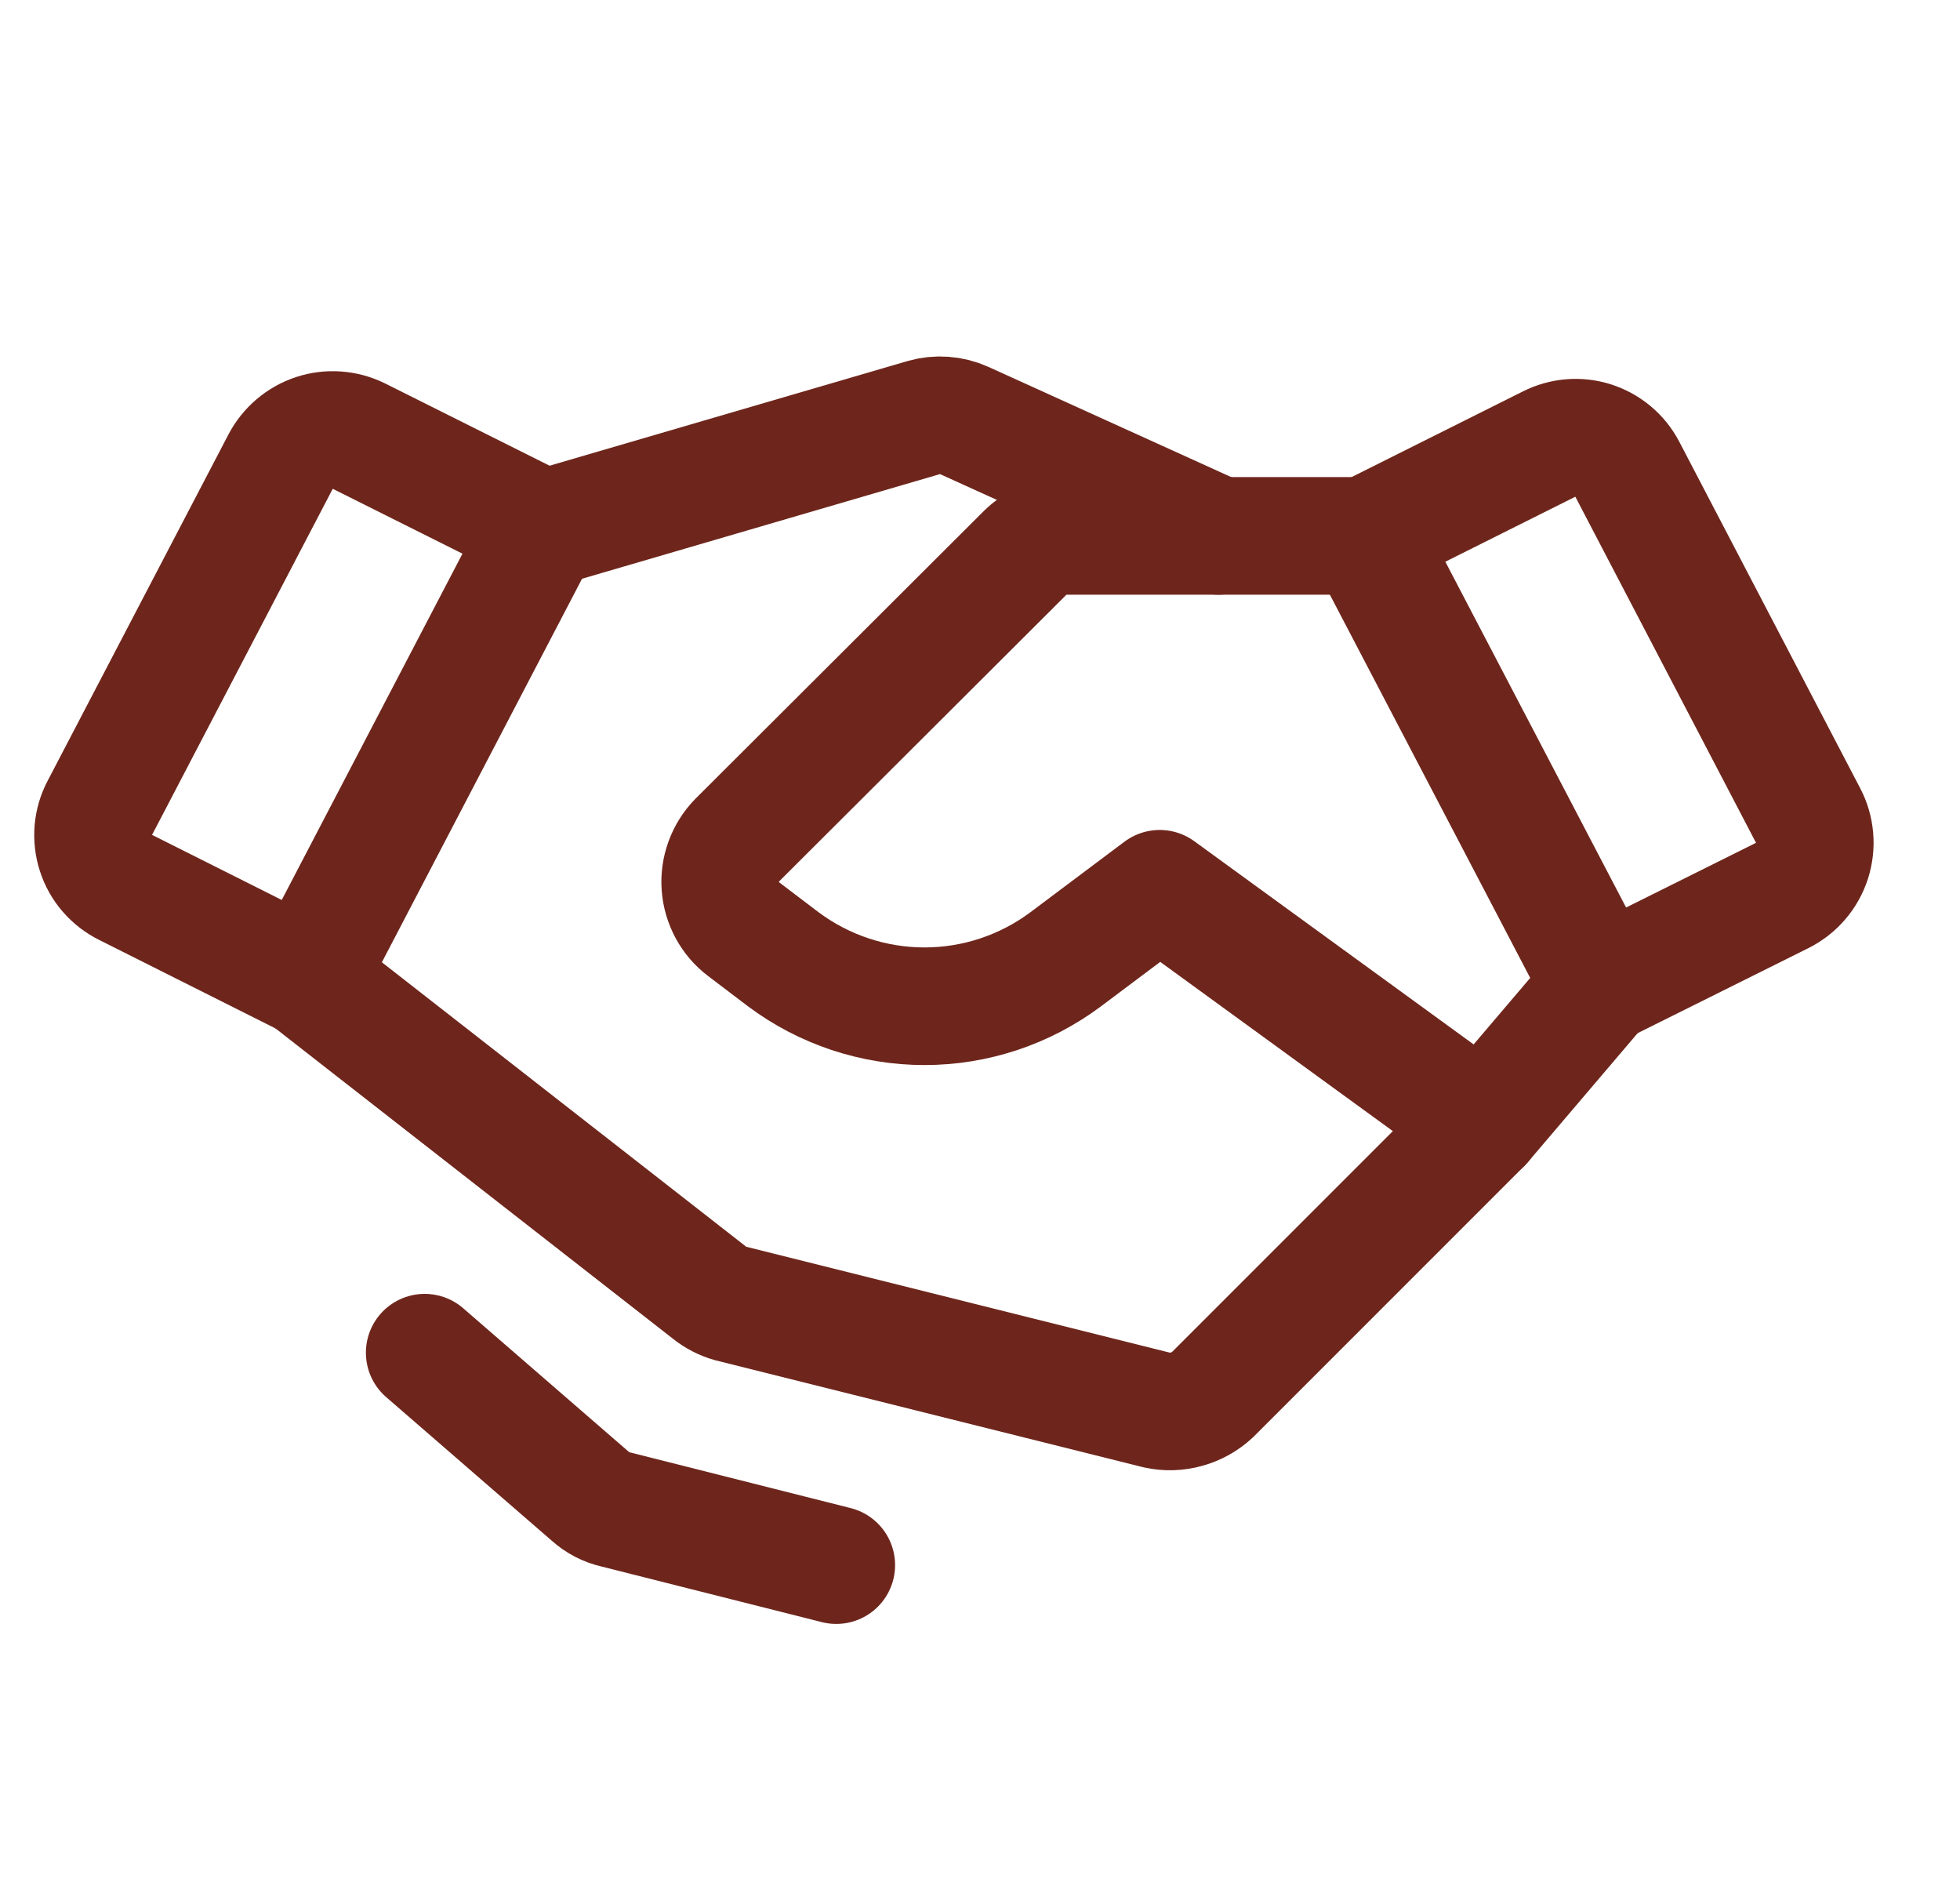 <svg width="25" height="24" viewBox="0 0 25 24" fill="none" xmlns="http://www.w3.org/2000/svg">
<path d="M22.733 11.419L20.417 12.572L17.417 6.834L19.761 5.662C19.935 5.574 20.137 5.557 20.323 5.617C20.509 5.677 20.665 5.808 20.755 5.981L23.061 10.397C23.108 10.485 23.136 10.582 23.145 10.682C23.154 10.781 23.142 10.882 23.112 10.977C23.081 11.072 23.032 11.16 22.967 11.236C22.902 11.312 22.822 11.374 22.733 11.419V11.419Z" stroke="#6E261C" stroke-width="1.5" stroke-linecap="round" stroke-linejoin="round"/>
<path d="M3.917 12.478L1.601 11.316C1.512 11.272 1.433 11.211 1.368 11.136C1.302 11.061 1.253 10.973 1.223 10.879C1.192 10.784 1.181 10.685 1.189 10.586C1.198 10.487 1.226 10.391 1.273 10.303L3.579 5.887C3.67 5.714 3.824 5.583 4.01 5.521C4.195 5.46 4.397 5.474 4.573 5.559L6.917 6.731L3.917 12.478Z" stroke="#6E261C" stroke-width="1.5" stroke-linecap="round" stroke-linejoin="round"/>
<path d="M20.417 12.572L18.917 14.334L15.467 17.784C15.373 17.872 15.259 17.936 15.135 17.97C15.011 18.005 14.88 18.009 14.755 17.981L9.317 16.622C9.218 16.594 9.125 16.546 9.045 16.481L3.917 12.478" stroke="#6E261C" stroke-width="1.5" stroke-linecap="round" stroke-linejoin="round"/>
<path d="M18.917 14.334L14.792 11.334L13.592 12.234C13.072 12.622 12.441 12.832 11.792 12.832C11.143 12.832 10.512 12.622 9.992 12.234L9.486 11.85C9.4 11.785 9.329 11.702 9.278 11.608C9.227 11.513 9.196 11.409 9.188 11.302C9.18 11.195 9.195 11.087 9.232 10.986C9.269 10.885 9.326 10.793 9.401 10.716L13.076 7.05C13.146 6.981 13.227 6.927 13.318 6.89C13.408 6.853 13.504 6.834 13.601 6.834H17.417" stroke="#6E261C" stroke-width="1.5" stroke-linecap="round" stroke-linejoin="round"/>
<path d="M6.973 6.731L11.783 5.325C11.953 5.276 12.136 5.289 12.298 5.362L15.542 6.834" stroke="#6E261C" stroke-width="1.5" stroke-linecap="round" stroke-linejoin="round"/>
<path d="M10.667 19.959L7.845 19.247C7.73 19.221 7.624 19.166 7.536 19.087L5.417 17.25" stroke="#6E261C" stroke-width="1.5" stroke-linecap="round" stroke-linejoin="round"/>
</svg>
